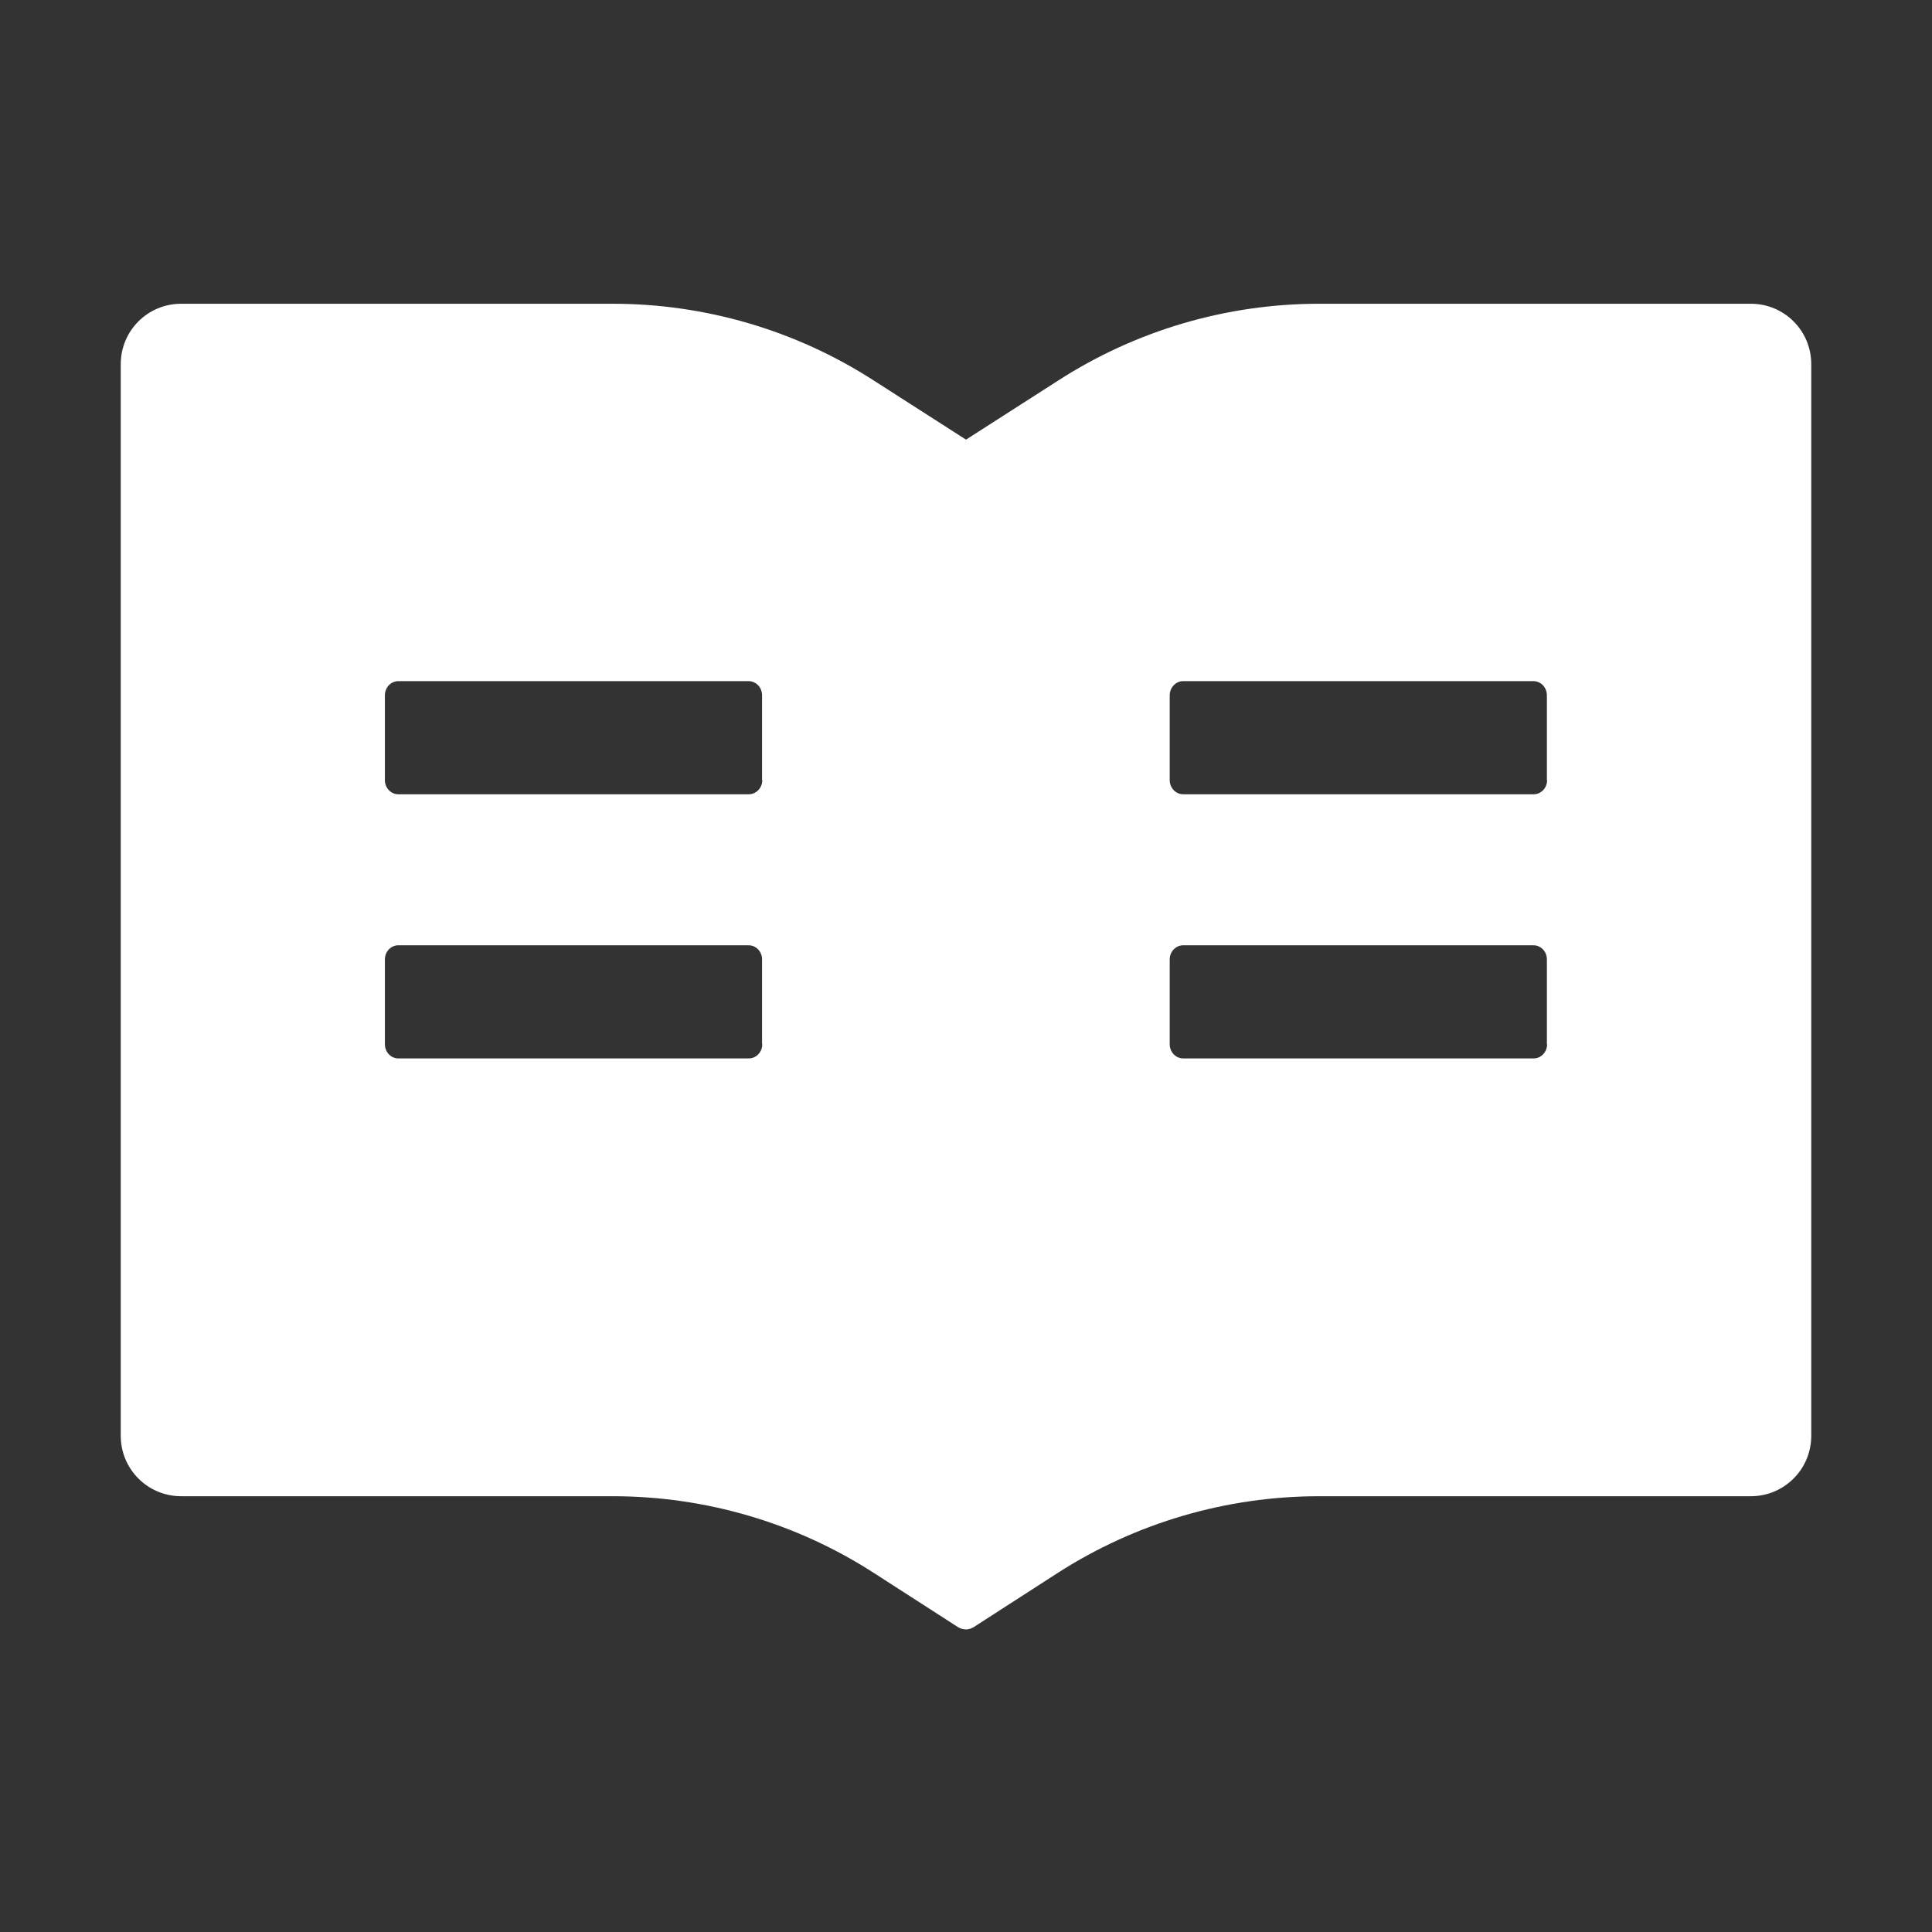 <svg width="18" height="18" viewBox="0 0 18 18" fill="none" xmlns="http://www.w3.org/2000/svg">
<rect x="0" y="0" width="18" height="18" fill="#333333" stroke="none"/>
<g id="ant-design:read-filled">
<path id="Vector" d="M16.312 2.83H12.291C11.428 2.83 10.584 3.078 9.858 3.546L9 4.096L8.142 3.546C7.417 3.078 6.572 2.83 5.709 2.83H1.688C1.376 2.83 1.125 3.081 1.125 3.393V13.377C1.125 13.688 1.376 13.94 1.688 13.94H5.709C6.572 13.94 7.416 14.187 8.142 14.655L8.923 15.158C8.946 15.172 8.972 15.181 8.998 15.181C9.025 15.181 9.051 15.173 9.074 15.158L9.854 14.655C10.582 14.187 11.428 13.94 12.291 13.94H16.312C16.624 13.94 16.875 13.688 16.875 13.377V3.393C16.875 3.081 16.624 2.83 16.312 2.83ZM7.102 9.729C7.102 9.802 7.045 9.861 6.977 9.861H3.711C3.642 9.861 3.586 9.802 3.586 9.729V8.938C3.586 8.866 3.642 8.807 3.711 8.807H6.975C7.044 8.807 7.1 8.866 7.1 8.938V9.729H7.102ZM7.102 7.269C7.102 7.341 7.045 7.4 6.977 7.4H3.711C3.642 7.4 3.586 7.341 3.586 7.269V6.478C3.586 6.405 3.642 6.346 3.711 6.346H6.975C7.044 6.346 7.1 6.405 7.1 6.478V7.269H7.102ZM14.414 9.729C14.414 9.802 14.358 9.861 14.289 9.861H11.023C10.955 9.861 10.898 9.802 10.898 9.729V8.938C10.898 8.866 10.955 8.807 11.023 8.807H14.287C14.356 8.807 14.412 8.866 14.412 8.938V9.729H14.414ZM14.414 7.269C14.414 7.341 14.358 7.4 14.289 7.4H11.023C10.955 7.4 10.898 7.341 10.898 7.269V6.478C10.898 6.405 10.955 6.346 11.023 6.346H14.287C14.356 6.346 14.412 6.405 14.412 6.478V7.269H14.414Z" fill="white"/>
</g>
</svg>
